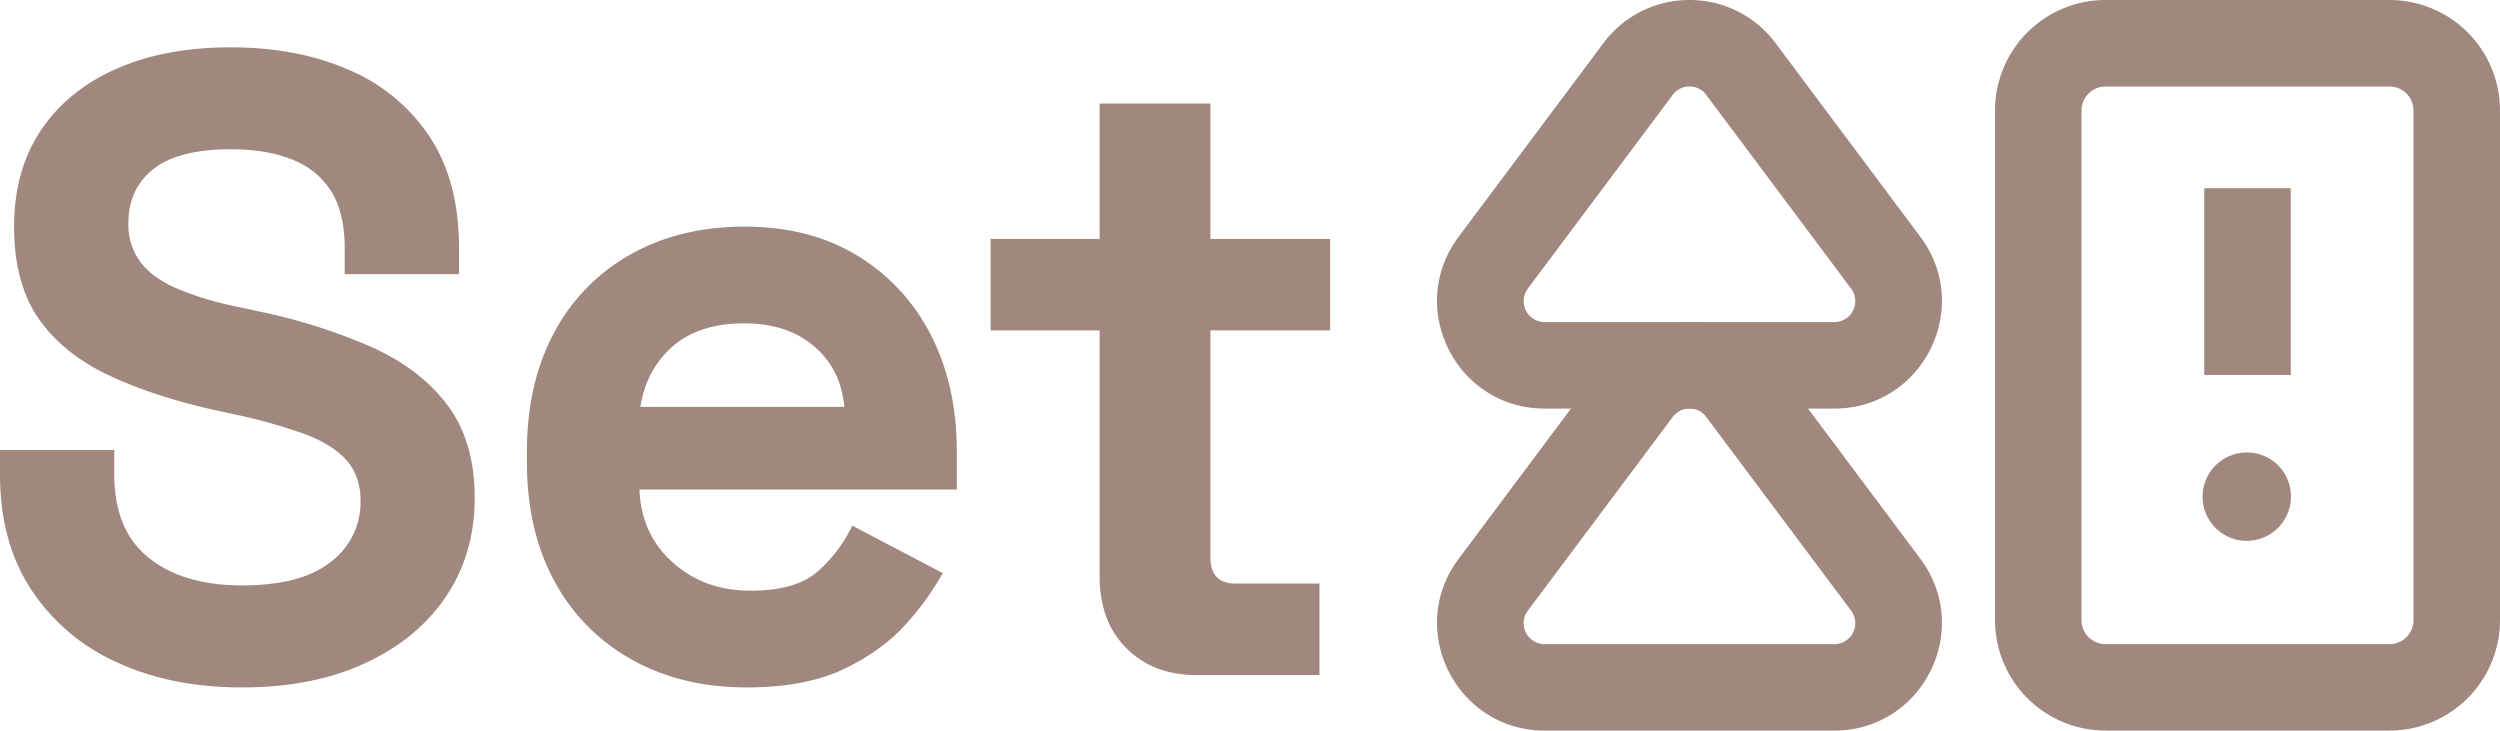 <svg xmlns="http://www.w3.org/2000/svg" viewBox="0 0 856.25 250.25"><defs><style>.cls-1{fill:#a1887f;}</style></defs><g id="Layer_2" data-name="Layer 2"><g id="Layer_1-2" data-name="Layer 1"><path class="cls-1" d="M93.07,260.22q-24.4,0-43.07-8.73a68.54,68.54,0,0,1-29.22-25q-10.55-16.28-10.54-39.16V178.9H49.39v8.43q0,19,11.75,28.46t31.93,9.49q20.48,0,30.57-8.13a25.55,25.55,0,0,0,10.09-20.78q0-8.73-5-14.16t-14.46-8.88a186.26,186.26,0,0,0-23-6.48l-6.93-1.5q-21.69-4.82-37.19-12.2t-23.8-19.43q-8.28-12-8.28-31.32t9.19-33q9.18-13.7,25.9-21.08T89.45,41q22.59,0,40.21,7.68a62.24,62.24,0,0,1,27.71,22.89q10.08,15.21,10.09,38.1v9H128.3v-9q0-12-4.66-19.43a27.28,27.28,0,0,0-13.41-10.84Q101.5,75.9,89.45,75.9q-18.08,0-26.65,6.77t-8.59,18.52a21.48,21.48,0,0,0,4.07,13.26q4.06,5.42,12.2,9a107.73,107.73,0,0,0,20.78,6.33l6.93,1.5a196.1,196.1,0,0,1,39.3,12.35q16.71,7.53,26,19.88t9.34,31.62q0,19.29-9.79,33.89t-27.71,22.89Q117.46,260.22,93.07,260.22Z" transform="translate(-10.24 -24.78)"/><path class="cls-1" d="M266,260.22q-22.29,0-39.3-9.49a66.72,66.72,0,0,1-26.51-26.8q-9.48-17.33-9.48-40.81V179.5q0-23.49,9.33-40.81a66,66,0,0,1,26.21-26.8q16.86-9.49,39.15-9.49,22,0,38.25,9.79a67.36,67.36,0,0,1,25.3,27.1q9,17.33,9,40.21v12.95H229.26q.6,15.36,11.44,25t26.51,9.64q16,0,23.49-6.93a48.7,48.7,0,0,0,11.44-15.36l31,16.27a96.61,96.61,0,0,1-12.2,17q-8,9.19-21.24,15.66T266,260.22Zm-36.44-96.08h69.87q-1.2-12.94-10.39-20.78t-23.94-7.83q-15.36,0-24.4,7.83T229.56,164.14Z" transform="translate(-10.24 -24.78)"/><path class="cls-1" d="M420,256q-14.78,0-23.95-9.18t-9.19-24.55V137.94H349.52V106.62h37.34V60.23h37.95v46.39h41v31.32h-41v77.7q0,9,8.44,9h28.91V256Z" transform="translate(-10.24 -24.78)"/><path class="cls-1" d="M588.89,164.72a6.93,6.93,0,0,1,5.74,2.88l49.61,66.33a7.17,7.17,0,0,1-5.75,11.47H539.28a7.17,7.17,0,0,1-5.75-11.47l49.61-66.33a7,7,0,0,1,5.75-2.88m0-29.63a36.59,36.59,0,0,0-29.47,14.77l-49.61,66.33C491.66,240.46,509,275,539.28,275h99.21c30.31,0,47.62-34.57,29.47-58.84l-49.6-66.33a36.6,36.6,0,0,0-29.47-14.77Z" transform="translate(-10.24 -24.78)"/><path class="cls-1" d="M588.89,54.41a6.93,6.93,0,0,1,5.74,2.88l49.61,66.33a7.17,7.17,0,0,1-5.75,11.47H539.28a7.17,7.17,0,0,1-5.75-11.47l49.61-66.33a7,7,0,0,1,5.75-2.88m0-29.63a36.58,36.58,0,0,0-29.47,14.76l-49.61,66.34c-18.15,24.27-.83,58.84,29.47,58.84h99.21c30.31,0,47.62-34.57,29.47-58.84l-49.6-66.34a36.59,36.59,0,0,0-29.47-14.76Z" transform="translate(-10.24 -24.78)"/><path class="cls-1" d="M828.65,54.41a8.22,8.22,0,0,1,8.21,8.21V237.19a8.22,8.22,0,0,1-8.21,8.21H731.38a8.22,8.22,0,0,1-8.22-8.21V62.62a8.22,8.22,0,0,1,8.22-8.21h97.27m0-29.63H731.38a37.84,37.84,0,0,0-37.84,37.84V237.19A37.84,37.84,0,0,0,731.38,275h97.27a37.84,37.84,0,0,0,37.84-37.84V62.62a37.84,37.84,0,0,0-37.84-37.84Z" transform="translate(-10.24 -24.78)"/><path class="cls-1" d="M780,179.76a15.13,15.13,0,1,0,14.88,15.13A15,15,0,0,0,780,179.76Z" transform="translate(-10.24 -24.78)"/><rect class="cls-1" x="754.96" y="64.46" width="29.62" height="63.96"/></g></g></svg>